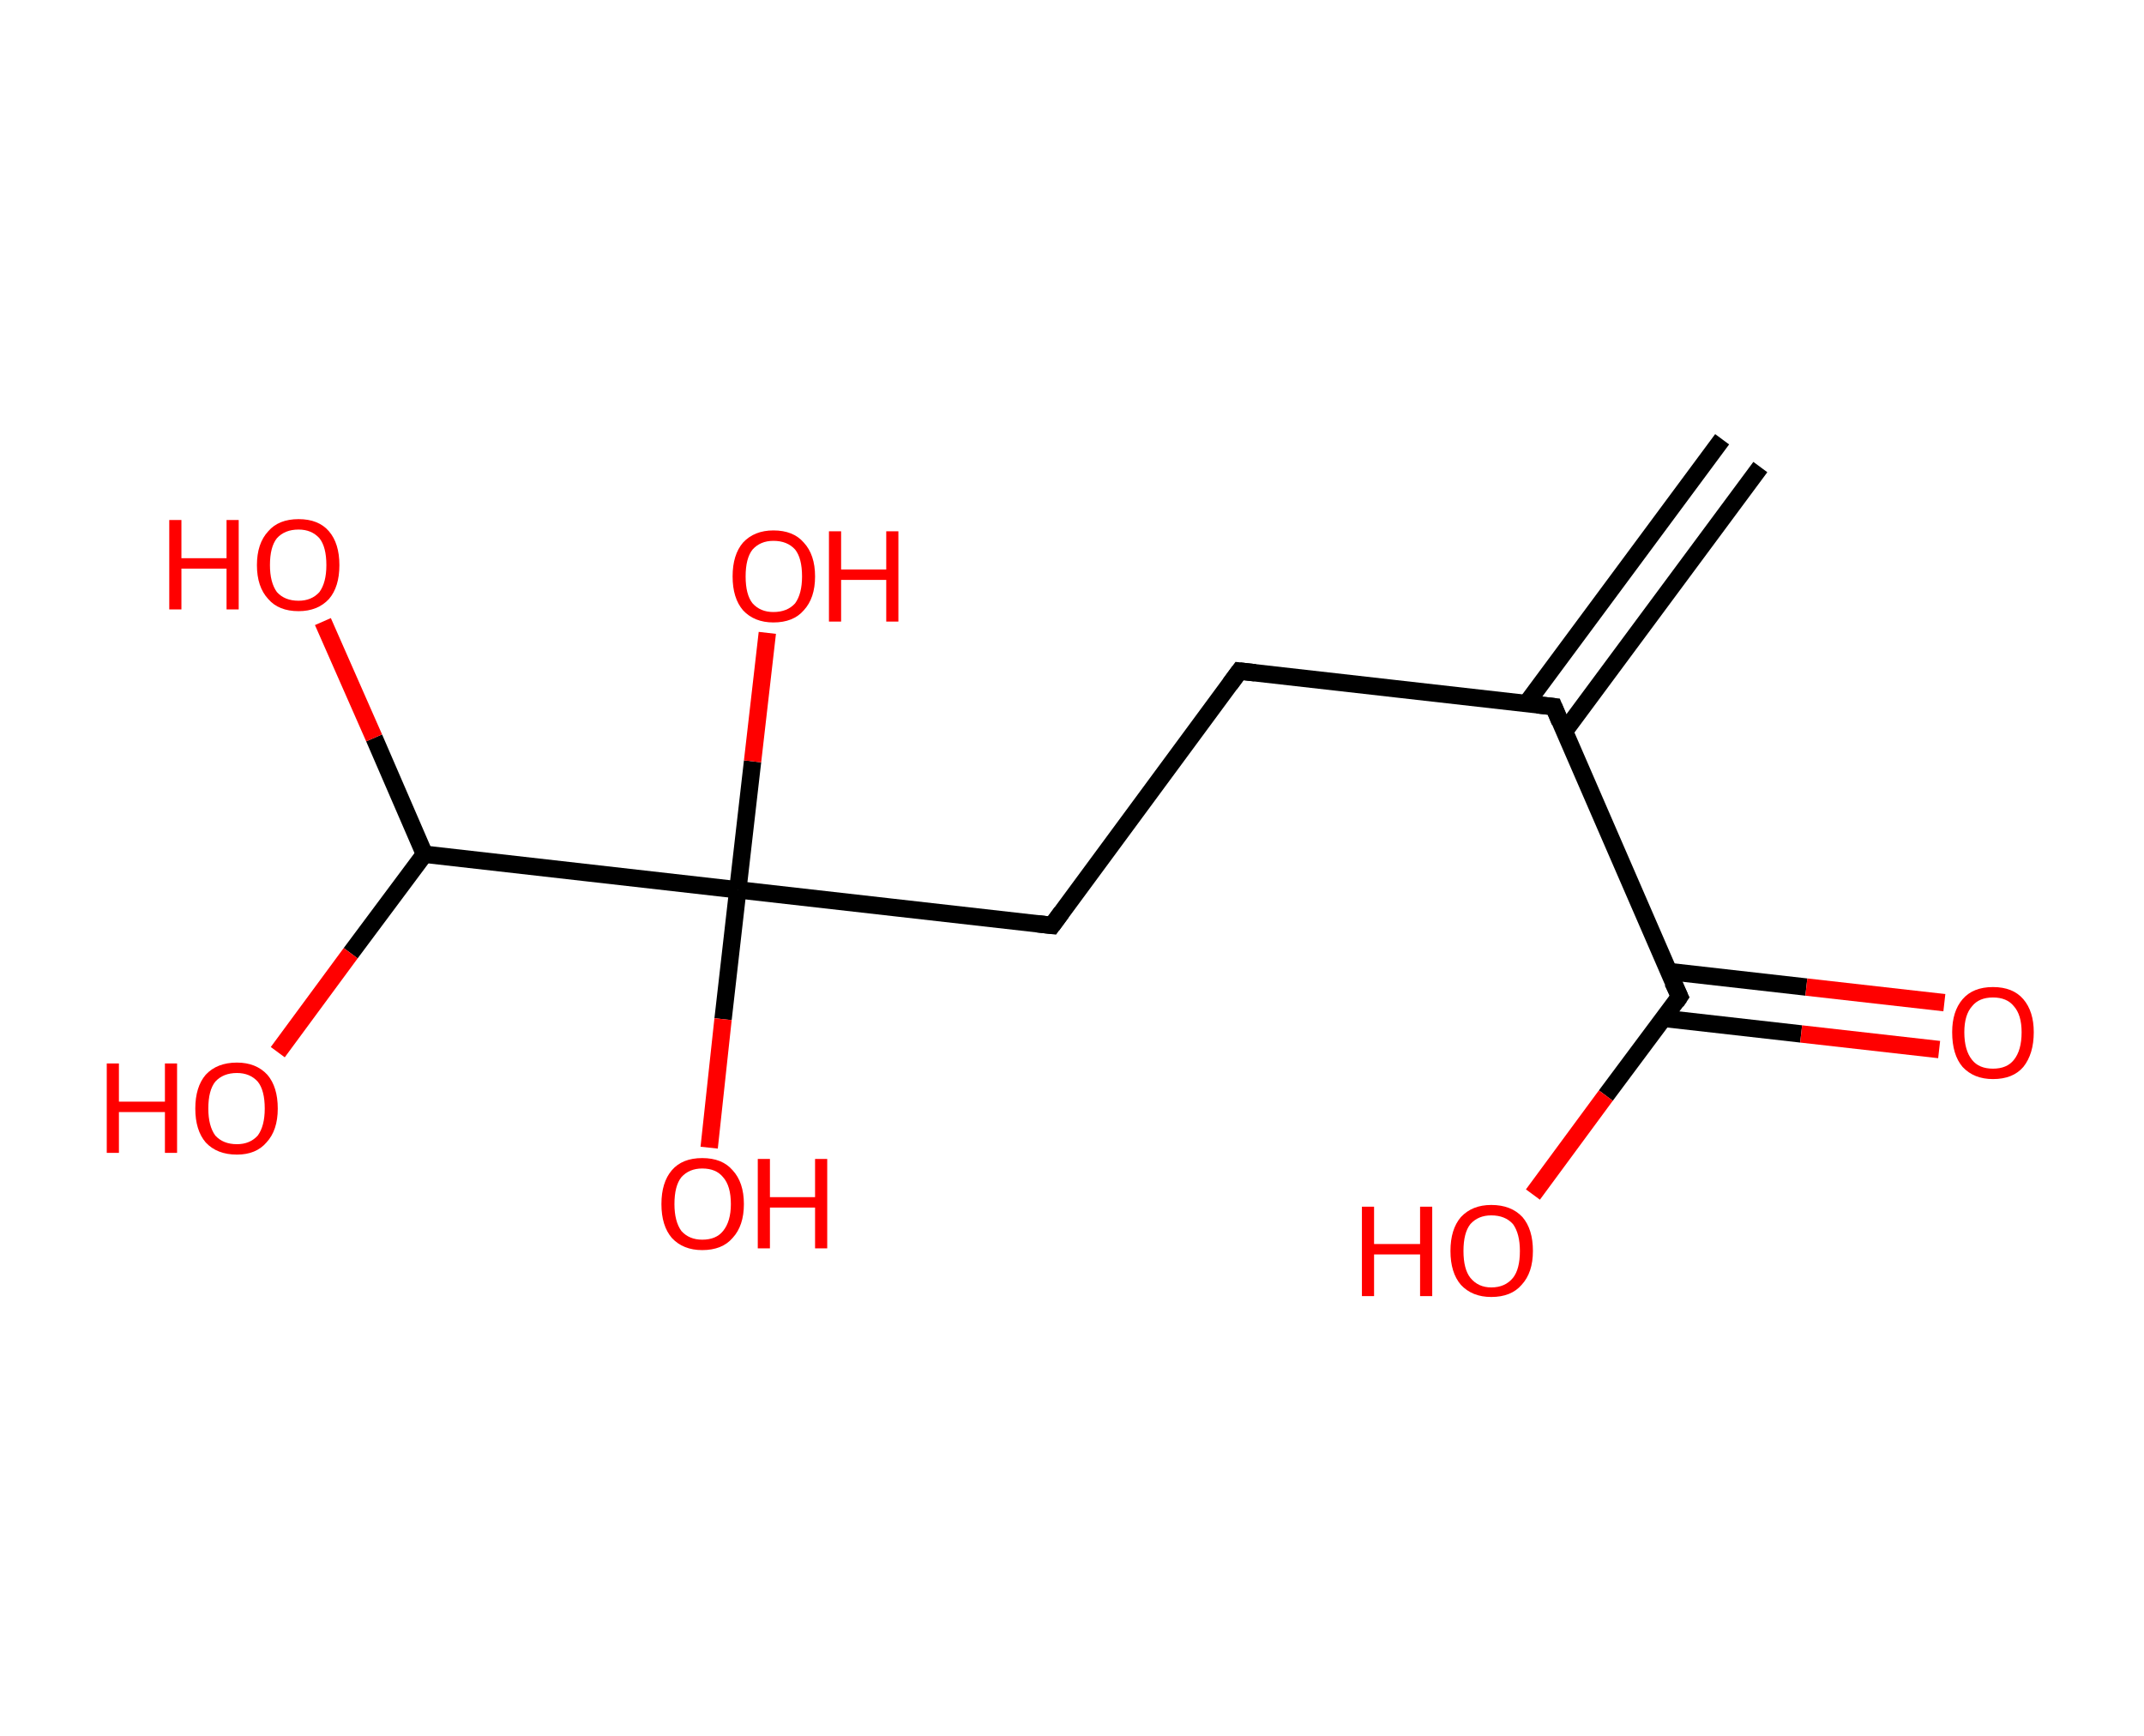 <?xml version='1.0' encoding='ASCII' standalone='yes'?>
<svg xmlns="http://www.w3.org/2000/svg" xmlns:rdkit="http://www.rdkit.org/xml" xmlns:xlink="http://www.w3.org/1999/xlink" version="1.1" baseProfile="full" xml:space="preserve" width="247px" height="200px" viewBox="0 0 247 200">
<!-- END OF HEADER -->
<rect style="opacity:1.0;fill:#FFFFFF;stroke:none" width="247.0" height="200.0" x="0.0" y="0.0"> </rect>
<path class="bond-0 atom-0 atom-1" d="M 202.8,53.8 L 180.2,84.3" style="fill:none;fill-rule:evenodd;stroke:#000000;stroke-width:2.0px;stroke-linecap:butt;stroke-linejoin:miter;stroke-opacity:1"/>
<path class="bond-0 atom-0 atom-1" d="M 198.4,50.6 L 175.8,81.1" style="fill:none;fill-rule:evenodd;stroke:#000000;stroke-width:2.0px;stroke-linecap:butt;stroke-linejoin:miter;stroke-opacity:1"/>
<path class="bond-1 atom-1 atom-2" d="M 179.0,81.4 L 142.8,77.3" style="fill:none;fill-rule:evenodd;stroke:#000000;stroke-width:2.0px;stroke-linecap:butt;stroke-linejoin:miter;stroke-opacity:1"/>
<path class="bond-2 atom-2 atom-3" d="M 142.8,77.3 L 121.2,106.6" style="fill:none;fill-rule:evenodd;stroke:#000000;stroke-width:2.0px;stroke-linecap:butt;stroke-linejoin:miter;stroke-opacity:1"/>
<path class="bond-3 atom-3 atom-4" d="M 121.2,106.6 L 85.0,102.5" style="fill:none;fill-rule:evenodd;stroke:#000000;stroke-width:2.0px;stroke-linecap:butt;stroke-linejoin:miter;stroke-opacity:1"/>
<path class="bond-4 atom-4 atom-5" d="M 85.0,102.5 L 83.3,117.4" style="fill:none;fill-rule:evenodd;stroke:#000000;stroke-width:2.0px;stroke-linecap:butt;stroke-linejoin:miter;stroke-opacity:1"/>
<path class="bond-4 atom-4 atom-5" d="M 83.3,117.4 L 81.7,132.2" style="fill:none;fill-rule:evenodd;stroke:#FF0000;stroke-width:2.0px;stroke-linecap:butt;stroke-linejoin:miter;stroke-opacity:1"/>
<path class="bond-5 atom-4 atom-6" d="M 85.0,102.5 L 86.7,87.7" style="fill:none;fill-rule:evenodd;stroke:#000000;stroke-width:2.0px;stroke-linecap:butt;stroke-linejoin:miter;stroke-opacity:1"/>
<path class="bond-5 atom-4 atom-6" d="M 86.7,87.7 L 88.4,72.9" style="fill:none;fill-rule:evenodd;stroke:#FF0000;stroke-width:2.0px;stroke-linecap:butt;stroke-linejoin:miter;stroke-opacity:1"/>
<path class="bond-6 atom-4 atom-7" d="M 85.0,102.5 L 48.9,98.4" style="fill:none;fill-rule:evenodd;stroke:#000000;stroke-width:2.0px;stroke-linecap:butt;stroke-linejoin:miter;stroke-opacity:1"/>
<path class="bond-7 atom-7 atom-8" d="M 48.9,98.4 L 43.1,85.0" style="fill:none;fill-rule:evenodd;stroke:#000000;stroke-width:2.0px;stroke-linecap:butt;stroke-linejoin:miter;stroke-opacity:1"/>
<path class="bond-7 atom-7 atom-8" d="M 43.1,85.0 L 37.2,71.6" style="fill:none;fill-rule:evenodd;stroke:#FF0000;stroke-width:2.0px;stroke-linecap:butt;stroke-linejoin:miter;stroke-opacity:1"/>
<path class="bond-8 atom-7 atom-9" d="M 48.9,98.4 L 40.4,109.8" style="fill:none;fill-rule:evenodd;stroke:#000000;stroke-width:2.0px;stroke-linecap:butt;stroke-linejoin:miter;stroke-opacity:1"/>
<path class="bond-8 atom-7 atom-9" d="M 40.4,109.8 L 32.0,121.2" style="fill:none;fill-rule:evenodd;stroke:#FF0000;stroke-width:2.0px;stroke-linecap:butt;stroke-linejoin:miter;stroke-opacity:1"/>
<path class="bond-9 atom-1 atom-10" d="M 179.0,81.4 L 193.5,114.8" style="fill:none;fill-rule:evenodd;stroke:#000000;stroke-width:2.0px;stroke-linecap:butt;stroke-linejoin:miter;stroke-opacity:1"/>
<path class="bond-10 atom-10 atom-11" d="M 191.6,117.3 L 207.5,119.1" style="fill:none;fill-rule:evenodd;stroke:#000000;stroke-width:2.0px;stroke-linecap:butt;stroke-linejoin:miter;stroke-opacity:1"/>
<path class="bond-10 atom-10 atom-11" d="M 207.5,119.1 L 223.4,120.9" style="fill:none;fill-rule:evenodd;stroke:#FF0000;stroke-width:2.0px;stroke-linecap:butt;stroke-linejoin:miter;stroke-opacity:1"/>
<path class="bond-10 atom-10 atom-11" d="M 192.2,111.9 L 208.1,113.7" style="fill:none;fill-rule:evenodd;stroke:#000000;stroke-width:2.0px;stroke-linecap:butt;stroke-linejoin:miter;stroke-opacity:1"/>
<path class="bond-10 atom-10 atom-11" d="M 208.1,113.7 L 224.0,115.5" style="fill:none;fill-rule:evenodd;stroke:#FF0000;stroke-width:2.0px;stroke-linecap:butt;stroke-linejoin:miter;stroke-opacity:1"/>
<path class="bond-11 atom-10 atom-12" d="M 193.5,114.8 L 185.0,126.2" style="fill:none;fill-rule:evenodd;stroke:#000000;stroke-width:2.0px;stroke-linecap:butt;stroke-linejoin:miter;stroke-opacity:1"/>
<path class="bond-11 atom-10 atom-12" d="M 185.0,126.2 L 176.6,137.6" style="fill:none;fill-rule:evenodd;stroke:#FF0000;stroke-width:2.0px;stroke-linecap:butt;stroke-linejoin:miter;stroke-opacity:1"/>
<path d="M 177.1,81.2 L 179.0,81.4 L 179.7,83.1" style="fill:none;stroke:#000000;stroke-width:2.0px;stroke-linecap:butt;stroke-linejoin:miter;stroke-opacity:1;"/>
<path d="M 144.6,77.5 L 142.8,77.3 L 141.7,78.8" style="fill:none;stroke:#000000;stroke-width:2.0px;stroke-linecap:butt;stroke-linejoin:miter;stroke-opacity:1;"/>
<path d="M 122.3,105.1 L 121.2,106.6 L 119.4,106.4" style="fill:none;stroke:#000000;stroke-width:2.0px;stroke-linecap:butt;stroke-linejoin:miter;stroke-opacity:1;"/>
<path d="M 192.7,113.1 L 193.5,114.8 L 193.1,115.4" style="fill:none;stroke:#000000;stroke-width:2.0px;stroke-linecap:butt;stroke-linejoin:miter;stroke-opacity:1;"/>
<path class="atom-5" d="M 76.2 138.7 Q 76.2 136.2, 77.4 134.8 Q 78.6 133.4, 80.9 133.4 Q 83.2 133.4, 84.4 134.8 Q 85.7 136.2, 85.7 138.7 Q 85.7 141.2, 84.4 142.6 Q 83.2 144.0, 80.9 144.0 Q 78.7 144.0, 77.4 142.6 Q 76.2 141.2, 76.2 138.7 M 80.9 142.8 Q 82.5 142.8, 83.3 141.8 Q 84.2 140.7, 84.2 138.7 Q 84.2 136.6, 83.3 135.6 Q 82.5 134.6, 80.9 134.6 Q 79.4 134.6, 78.5 135.6 Q 77.7 136.6, 77.7 138.7 Q 77.7 140.7, 78.5 141.8 Q 79.4 142.8, 80.9 142.8 " fill="#FF0000"/>
<path class="atom-5" d="M 87.3 133.5 L 88.7 133.5 L 88.7 137.9 L 93.9 137.9 L 93.9 133.5 L 95.3 133.5 L 95.3 143.8 L 93.9 143.8 L 93.9 139.1 L 88.7 139.1 L 88.7 143.8 L 87.3 143.8 L 87.3 133.5 " fill="#FF0000"/>
<path class="atom-6" d="M 84.4 66.4 Q 84.4 63.9, 85.6 62.5 Q 86.9 61.1, 89.1 61.1 Q 91.4 61.1, 92.6 62.5 Q 93.9 63.9, 93.9 66.4 Q 93.9 68.9, 92.6 70.3 Q 91.4 71.7, 89.1 71.7 Q 86.9 71.7, 85.6 70.3 Q 84.4 68.9, 84.4 66.4 M 89.1 70.5 Q 90.7 70.5, 91.6 69.5 Q 92.4 68.4, 92.4 66.4 Q 92.4 64.3, 91.6 63.3 Q 90.7 62.3, 89.1 62.3 Q 87.6 62.3, 86.7 63.3 Q 85.9 64.3, 85.9 66.4 Q 85.9 68.5, 86.7 69.5 Q 87.6 70.5, 89.1 70.5 " fill="#FF0000"/>
<path class="atom-6" d="M 95.5 61.2 L 96.9 61.2 L 96.9 65.6 L 102.1 65.6 L 102.1 61.2 L 103.5 61.2 L 103.5 71.6 L 102.1 71.6 L 102.1 66.8 L 96.9 66.8 L 96.9 71.6 L 95.5 71.6 L 95.5 61.2 " fill="#FF0000"/>
<path class="atom-8" d="M 19.5 59.9 L 20.9 59.9 L 20.9 64.3 L 26.1 64.3 L 26.1 59.9 L 27.5 59.9 L 27.5 70.2 L 26.1 70.2 L 26.1 65.5 L 20.9 65.5 L 20.9 70.2 L 19.5 70.2 L 19.5 59.9 " fill="#FF0000"/>
<path class="atom-8" d="M 29.6 65.1 Q 29.6 62.6, 30.9 61.2 Q 32.1 59.8, 34.4 59.8 Q 36.7 59.8, 37.9 61.2 Q 39.1 62.6, 39.1 65.1 Q 39.1 67.6, 37.9 69.0 Q 36.6 70.4, 34.4 70.4 Q 32.1 70.4, 30.9 69.0 Q 29.6 67.6, 29.6 65.1 M 34.4 69.2 Q 35.9 69.2, 36.8 68.2 Q 37.6 67.1, 37.6 65.1 Q 37.6 63.0, 36.8 62.0 Q 35.9 61.0, 34.4 61.0 Q 32.8 61.0, 31.9 62.0 Q 31.1 63.0, 31.1 65.1 Q 31.1 67.1, 31.9 68.2 Q 32.8 69.2, 34.4 69.2 " fill="#FF0000"/>
<path class="atom-9" d="M 12.3 122.5 L 13.7 122.5 L 13.7 126.9 L 19.0 126.9 L 19.0 122.5 L 20.4 122.5 L 20.4 132.8 L 19.0 132.8 L 19.0 128.1 L 13.7 128.1 L 13.7 132.8 L 12.3 132.8 L 12.3 122.5 " fill="#FF0000"/>
<path class="atom-9" d="M 22.5 127.7 Q 22.5 125.2, 23.7 123.8 Q 25.0 122.4, 27.3 122.4 Q 29.5 122.4, 30.8 123.8 Q 32.0 125.2, 32.0 127.7 Q 32.0 130.2, 30.7 131.6 Q 29.5 133.0, 27.3 133.0 Q 25.0 133.0, 23.7 131.6 Q 22.5 130.2, 22.5 127.7 M 27.3 131.8 Q 28.8 131.8, 29.7 130.8 Q 30.5 129.7, 30.5 127.7 Q 30.5 125.6, 29.7 124.6 Q 28.8 123.6, 27.3 123.6 Q 25.7 123.6, 24.8 124.6 Q 24.0 125.6, 24.0 127.7 Q 24.0 129.7, 24.8 130.8 Q 25.7 131.8, 27.3 131.8 " fill="#FF0000"/>
<path class="atom-11" d="M 224.9 118.9 Q 224.9 116.5, 226.1 115.1 Q 227.3 113.7, 229.6 113.7 Q 231.9 113.7, 233.1 115.1 Q 234.3 116.5, 234.3 118.9 Q 234.3 121.4, 233.1 122.9 Q 231.9 124.3, 229.6 124.3 Q 227.4 124.3, 226.1 122.9 Q 224.9 121.5, 224.9 118.9 M 229.6 123.1 Q 231.2 123.1, 232.0 122.1 Q 232.9 121.0, 232.9 118.9 Q 232.9 116.9, 232.0 115.9 Q 231.2 114.9, 229.6 114.9 Q 228.0 114.9, 227.2 115.9 Q 226.3 116.9, 226.3 118.9 Q 226.3 121.0, 227.2 122.1 Q 228.0 123.1, 229.6 123.1 " fill="#FF0000"/>
<path class="atom-12" d="M 156.9 139.0 L 158.3 139.0 L 158.3 143.3 L 163.6 143.3 L 163.6 139.0 L 165.0 139.0 L 165.0 149.3 L 163.6 149.3 L 163.6 144.5 L 158.3 144.5 L 158.3 149.3 L 156.9 149.3 L 156.9 139.0 " fill="#FF0000"/>
<path class="atom-12" d="M 167.1 144.1 Q 167.1 141.6, 168.3 140.2 Q 169.6 138.8, 171.8 138.8 Q 174.1 138.8, 175.4 140.2 Q 176.6 141.6, 176.6 144.1 Q 176.6 146.6, 175.3 148.0 Q 174.1 149.4, 171.8 149.4 Q 169.6 149.4, 168.3 148.0 Q 167.1 146.6, 167.1 144.1 M 171.8 148.3 Q 173.4 148.3, 174.3 147.2 Q 175.1 146.2, 175.1 144.1 Q 175.1 142.1, 174.3 141.0 Q 173.4 140.0, 171.8 140.0 Q 170.3 140.0, 169.4 141.0 Q 168.6 142.0, 168.6 144.1 Q 168.6 146.2, 169.4 147.2 Q 170.3 148.3, 171.8 148.3 " fill="#FF0000"/>
</svg>
